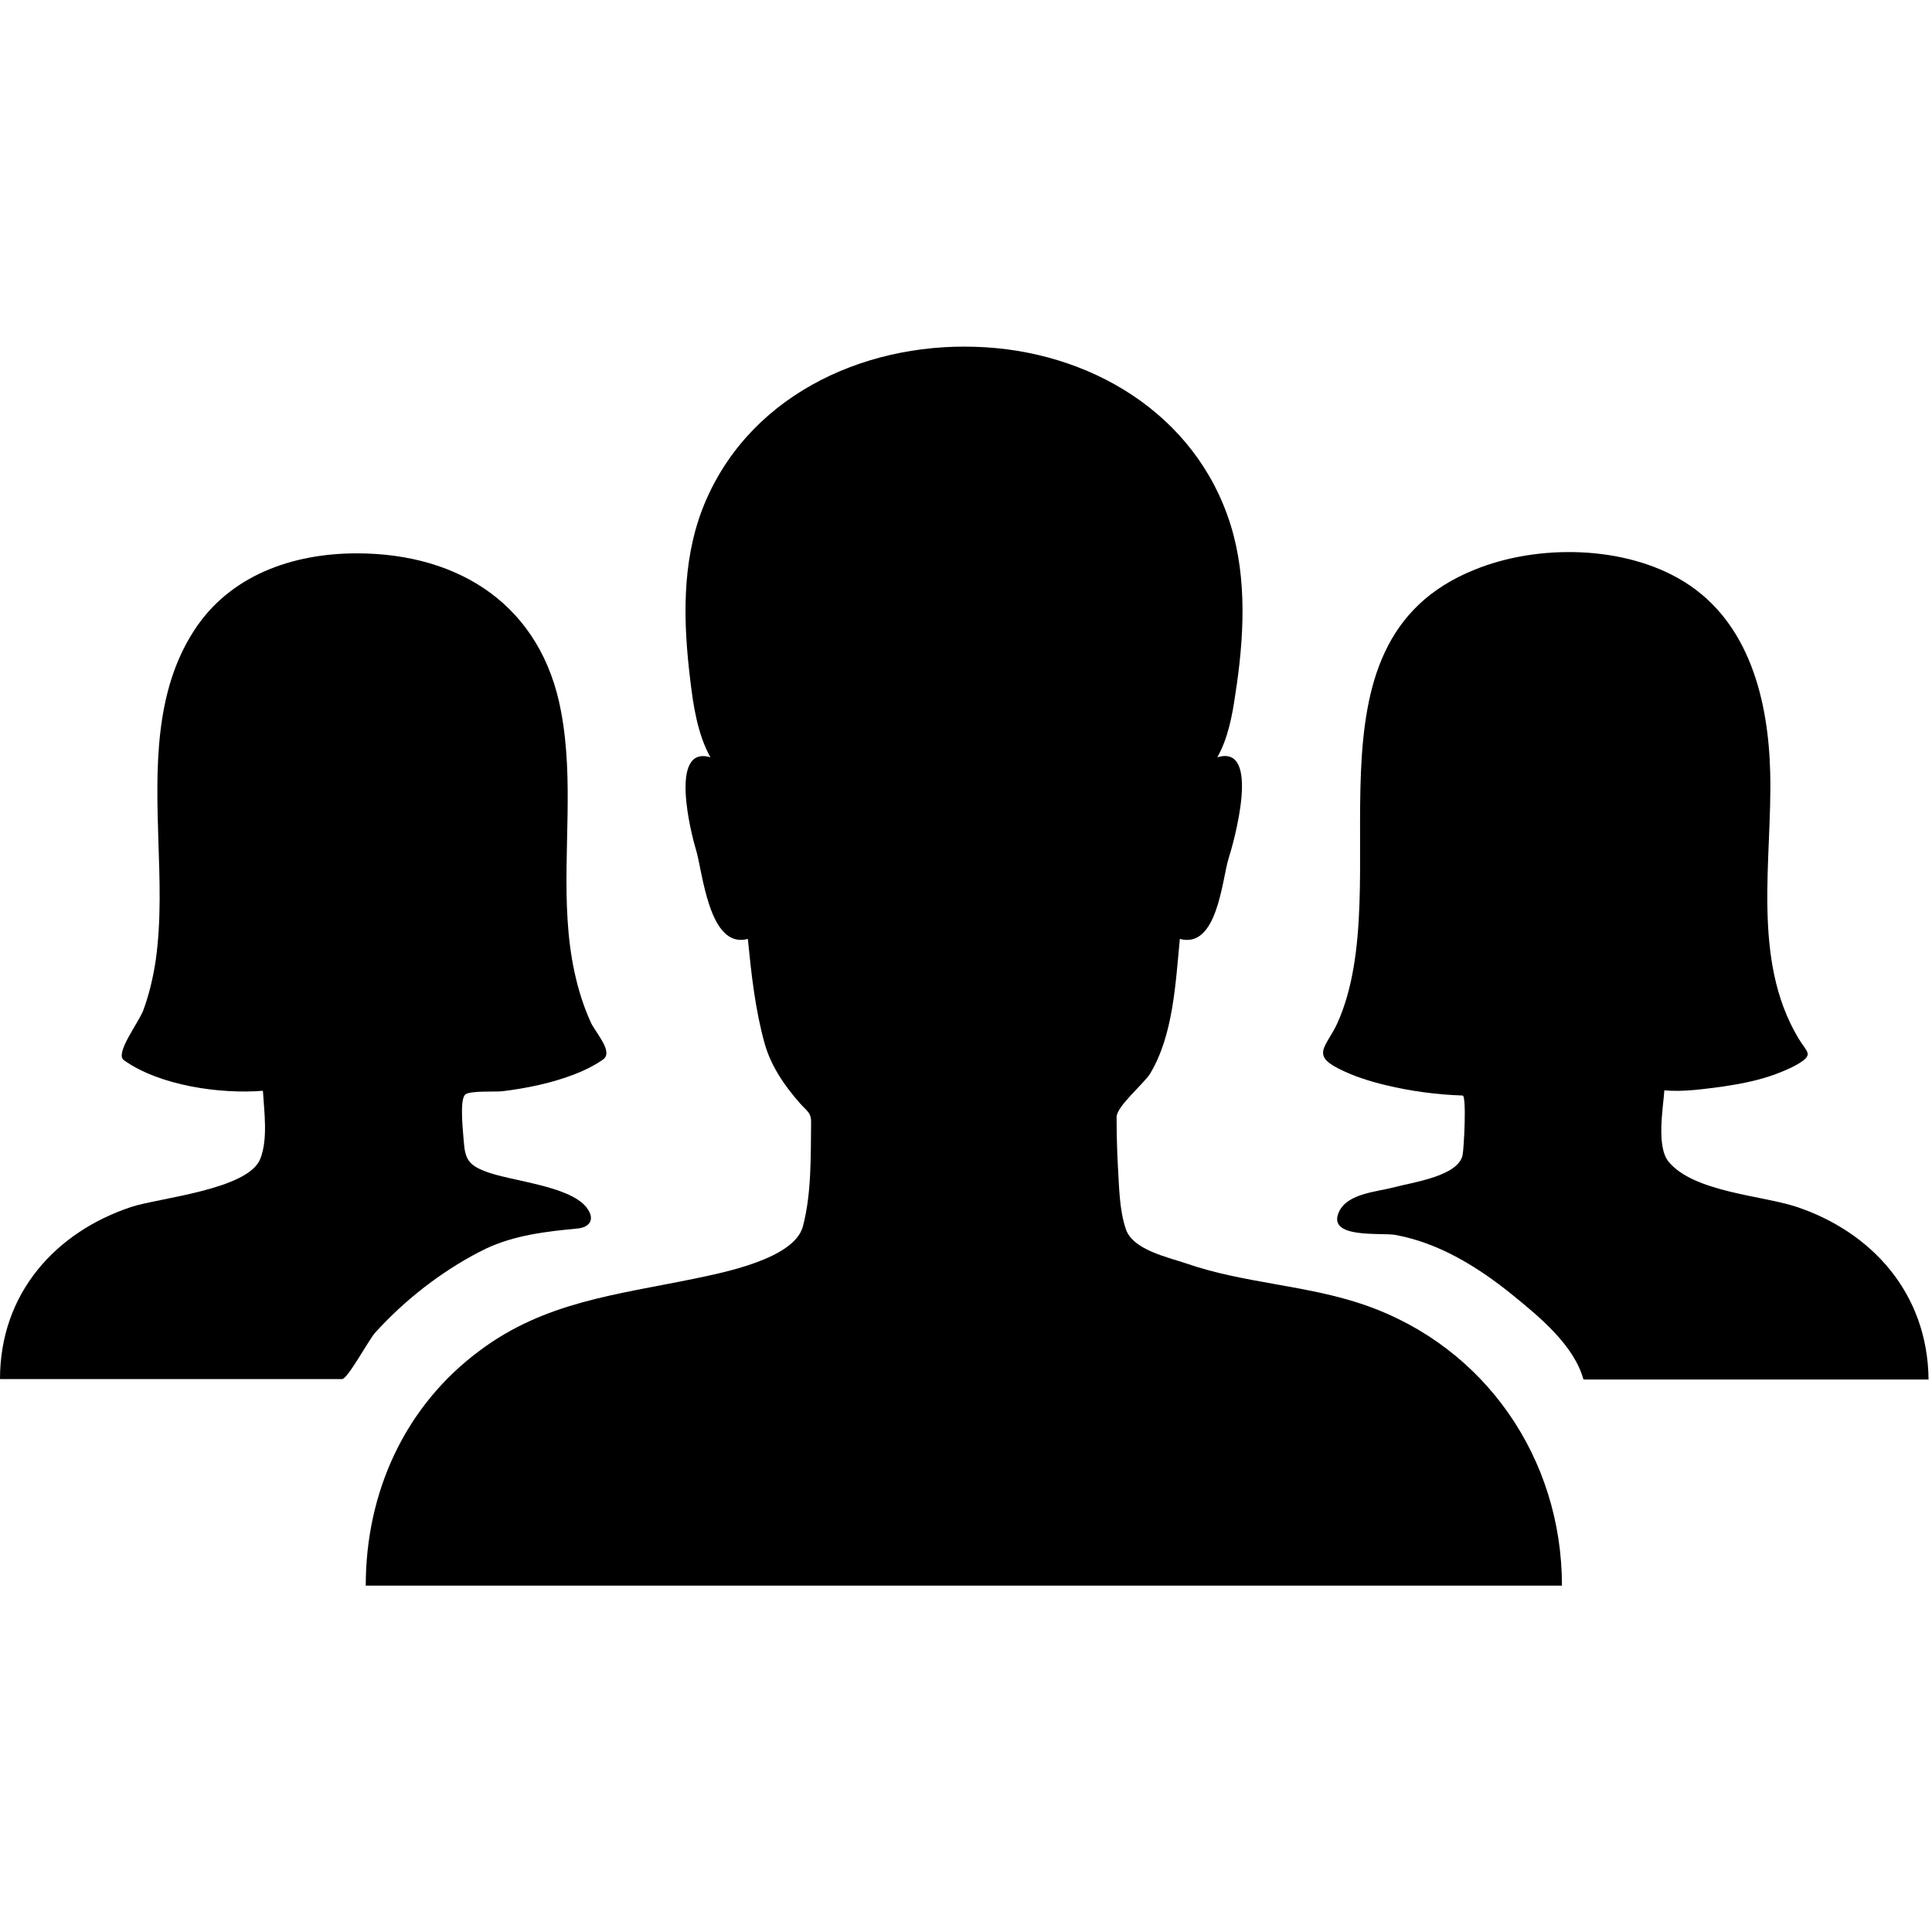 <?xml version="1.0" encoding="UTF-8" standalone="no"?>
<svg width="449px" height="449px" viewBox="0 0 449 449" version="1.1" xmlns="http://www.w3.org/2000/svg" xmlns:xlink="http://www.w3.org/1999/xlink">
    <title>users</title>
    <g id="Page-1">
        <g id="users" transform="translate(0, 80.5)" fill="#000000">
            <g id="Page-1">
                <g id="users">
                    <g id="Group">
                        <path d="M317.2,222.8 C328.5,226.7 306,218.9 317.2,222.8 L317.2,222.8 L317.2,222.8 Z" id="Shape"></path>
                        <path d="M317.2,222.8 C303.7,218.1 289.1,217.8 275.6,213.1 C271.5,211.7 263.4,210 261.7,205.3 C260.1,200.7 260.1,195.3 259.8,190.5 C259.6,186.7 259.5,182.9 259.5,179.1 C259.5,176.6 265.9,171.3 267.3,169 C272.7,160 273.2,147.9 274.2,137.7 C282.9,140.1 284,124 285.5,119.1 C286.6,115.7 293.3,92.3 282.9,95.5 C285.4,91.1 286.4,85.7 287.1,80.8 C289.1,68 289.9,54 286,41.5 C277.9,15.5 253,0.9 226.7,0.1 C200,-0.8 173.2,12 163.2,37.9 C158.4,50.5 158.8,64.2 160.4,77.4 C161.1,83.4 162.1,90.1 165.1,95.5 C155.4,92.6 160.6,113.2 161.7,116.8 C163.3,121.9 164.7,140.2 173.8,137.7 C174.6,145.8 175.5,154.1 177.7,162 C179.2,167.3 182.3,171.8 185.9,175.9 C187.7,177.9 188.6,178.1 188.5,180.7 C188.4,188.5 188.6,196.9 186.6,204.5 C184.6,212.1 167.9,215.3 161.2,216.7 C143.2,220.4 126.6,222.1 111.6,233.3 C94.1,246.2 85,266.3 85,288 L334.9,288 L363,288 C363,258.5 345.2,232.5 317.2,222.8 L317.2,222.8 L317.2,222.8 Z" id="Shape"></path>
                        <path d="M111.3,210.5 C111.9,210.2 112.5,209.9 112.9,209.7 C112.6,209.8 112.3,210 112.1,210.1 C111.8,210.2 111.6,210.3 111.3,210.5 L111.3,210.5 L111.3,210.5 Z" id="Shape"></path>
                        <path d="M111.3,210.5 C107.9,212.2 103.8,214.3 112.1,210.1 C115.1,208.6 114.5,208.9 112.9,209.7 C119.7,206.5 127,205.7 134.3,205 C137.1,204.7 138.4,202.8 136.3,200.1 C132.3,195 118.5,194 112.7,191.7 C109.1,190.3 108.1,189 107.8,185 C107.7,183.2 106.7,175.2 108.1,173.9 C109.1,172.9 115.4,173.3 116.8,173.1 C122.5,172.4 128.3,171.2 133.7,169.1 C136,168.2 138.2,167.1 140.2,165.7 C142.6,163.9 138.4,159.5 137.3,157.1 C133.9,149.6 132.4,141.4 131.9,133.2 C130.9,117.1 133.4,100.9 130.4,84.9 C125.9,60.4 107,48.1 82.9,48.1 C68,48.1 53.3,53.2 45,66.2 C35.8,80.5 36.3,98.3 36.8,114.6 C37.1,123.9 37.5,133.3 36.2,142.6 C35.6,146.6 34.7,150.5 33.3,154.3 C32.2,157.2 26.6,164.4 28.8,165.9 C37.1,171.8 51.1,173.8 61.1,173 C61.4,177.9 62.3,184.2 60.5,188.8 C57.7,196 36.8,197.9 30.5,200 C13,205.8 0,220 0,240 L54.8,240 L79.5,240 C80.8,240 85.8,230.7 87.2,229.2 C94,221.7 102.3,215.2 111.3,210.5 L111.3,210.5 L111.3,210.5 Z" id="Shape"></path>
                        <path d="M417.3,199.9 C409.2,197.3 393.6,196.5 387.8,189.5 C384.9,186 386.5,177.1 386.8,172.9 C391.2,173.3 396,172.6 400.5,172 C404.6,171.4 408.6,170.6 412.5,169.2 C414.3,168.5 416.1,167.8 417.8,166.8 C421.7,164.5 419.9,164.1 417.9,160.7 C407,142.4 411.9,119.2 411.4,99.1 C411,82.4 406.6,64.1 391.4,54.7 C377.7,46.2 357.4,45.9 342.7,51.9 C300.3,68.9 325.3,125.1 310.8,157.3 C308.3,162.7 304.7,164.6 311,167.8 C314.5,169.6 318.3,170.8 322.1,171.7 C327.9,173.1 333.9,173.9 339.9,174.1 C340.9,174.1 340.2,186.7 339.9,188 C338.8,192.9 328.1,194.3 324.1,195.4 C320,196.5 313.2,196.8 311.2,201.1 C308.2,207.5 321.1,205.9 324.3,206.5 C334.6,208.4 343.7,214.1 351.7,220.6 C357.7,225.5 365.8,232.1 368,240.1 L448.2,240.1 C448,220 434.9,205.7 417.3,199.9 L417.3,199.9 L417.3,199.9 Z" id="Shape"></path>
                    </g>
                </g>
            </g>
        </g>
    </g>
</svg>